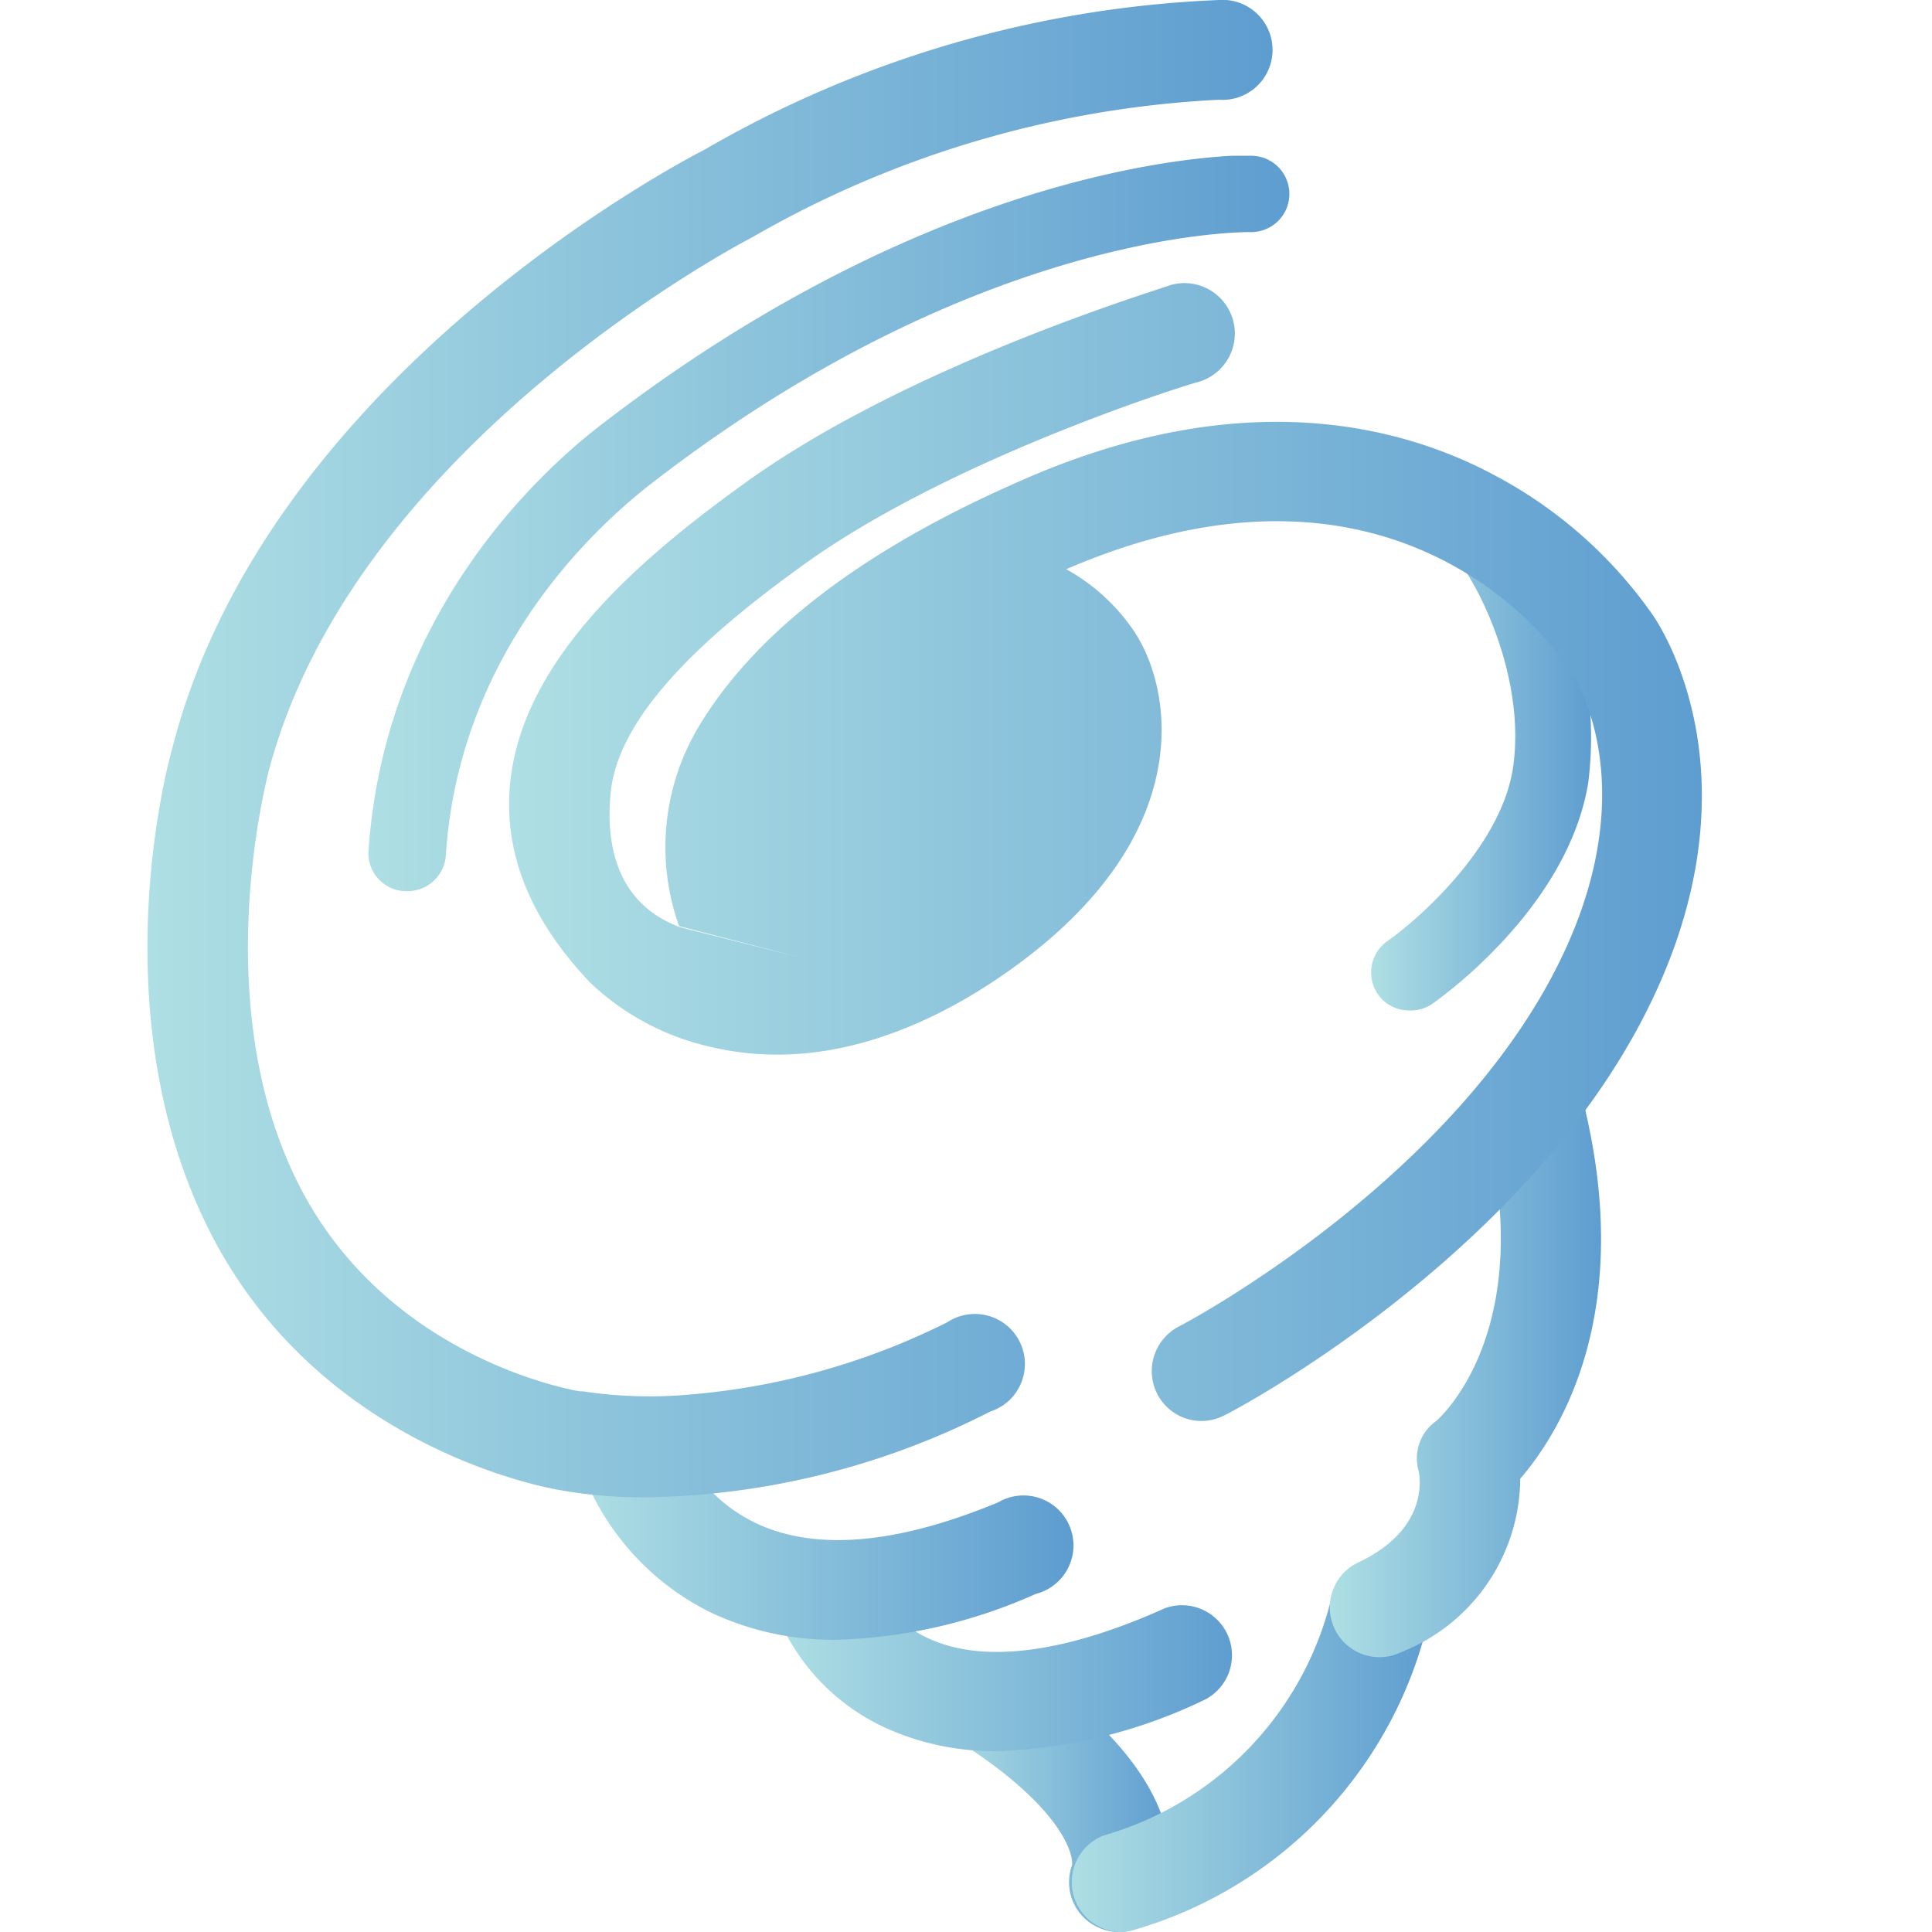 <svg xmlns="http://www.w3.org/2000/svg" xmlns:xlink="http://www.w3.org/1999/xlink" viewBox="0 0 80 80"><defs><linearGradient id="a" x1="38.86" y1="74.19" x2="48.52" y2="74.19" gradientUnits="userSpaceOnUse"><stop offset="0" stop-color="#aedfe4"/><stop offset="1" stop-color="#5e9dd0"/></linearGradient><linearGradient id="b" x1="44.26" y1="72.24" x2="59.21" y2="72.24" xlink:href="#a"/><linearGradient id="c" x1="32.03" y1="68.86" x2="51.13" y2="68.86" xlink:href="#a"/><linearGradient id="d" x1="55.08" y1="56.16" x2="66.26" y2="56.16" xlink:href="#a"/><linearGradient id="e" x1="23.87" y1="62.86" x2="44.17" y2="62.86" xlink:href="#a"/><linearGradient id="f" x1="6.13" y1="30.98" x2="52.55" y2="30.98" xlink:href="#a"/><linearGradient id="g" x1="15.25" y1="21.66" x2="53.43" y2="21.66" xlink:href="#a"/><linearGradient id="h" x1="56.77" y1="30.8" x2="65.9" y2="30.8" xlink:href="#a"/><linearGradient id="i" x1="21.1" y1="35.27" x2="70.47" y2="35.27" xlink:href="#a"/></defs><path d="M46.33 80a2 2 0 01-.85-.19 2.05 2.05 0 01-1.09-2.57c.07-.57-.59-2.5-4.58-5.06A2.07 2.07 0 0142 68.7c3.21 2.06 5.26 4.22 6.08 6.4a4.85 4.85 0 01.09 3.69A2.05 2.05 0 0146.33 80zm-1.95-2.73zm.07-.19zm0 0z" fill="url(#a)"/><path d="M46.33 80a2.07 2.07 0 01-.62-4 13.52 13.52 0 009.4-9.75 2.06 2.06 0 114.07.69A17.51 17.51 0 0147 79.9a1.87 1.87 0 01-.67.1z" fill="url(#b)"/><path d="M41.27 72.51a10.86 10.86 0 01-4.55-.94A8.81 8.81 0 0132 66.39l4-1.15a4.7 4.7 0 002.53 2.64c2.25 1 5.6.56 9.69-1.28a2.07 2.07 0 011.69 3.77 21.36 21.36 0 01-8.64 2.14z" fill="url(#c)"/><path d="M57.15 68.62a2.06 2.06 0 01-.89-3.93c2.78-1.32 2.57-3.32 2.49-3.76a1.88 1.88 0 01.71-2.08c.3-.26 4.24-3.91 2-12.57a2.07 2.07 0 014-1.05c2.36 9-.86 14.08-2.51 16A7.78 7.78 0 0158 68.42a2 2 0 01-.85.2z" fill="url(#d)"/><path d="M34.66 67.9a11.88 11.88 0 01-5.27-1.15 10.82 10.82 0 01-5.45-6.3 2.07 2.07 0 014-1.13 6.57 6.57 0 003.34 3.74c2.47 1.18 5.85.89 10.05-.85A2.07 2.07 0 1142.89 66a21.7 21.7 0 01-8.23 1.9z" fill="url(#e)"/><path d="M26.8 62a19.15 19.15 0 01-3.51-.28c-.89-.14-10.18-1.88-14.65-10.82S6.93 31.69 7.13 31C11 15.81 27.84 6.88 29.17 6.2A46.16 46.16 0 0150.48 0a2.07 2.07 0 110 4.13 42.9 42.9 0 00-19.27 5.66l-.11.06c-.16.09-16.48 8.53-20 22.18 0 .09-2.53 9.42 1.23 16.94C16 56.32 23.89 57.59 24 57.61h.12a18.34 18.34 0 004.38.14 29.19 29.19 0 0010.73-3 2.07 2.07 0 111.77 3.7A32.24 32.24 0 0126.8 62z" fill="url(#f)"/><path d="M16.83 36.9h-.11a1.57 1.57 0 01-1.08-.54 1.54 1.54 0 01-.38-1.14c.67-9.74 7-15.64 9.76-17.73C37.39 8 47.72 6.63 51 6.45l.08.16-.08-.16h.81a1.58 1.58 0 110 3.16C50.65 9.6 40 9.94 27 20c-2.37 1.83-8 7-8.54 15.44a1.59 1.59 0 01-1.63 1.46z" fill="url(#g)"/><path d="M58.35 41.84a1.56 1.56 0 01-1.3-.68 1.59 1.59 0 01.41-2.2c1.26-.88 4.66-3.86 5.18-7.11.62-3.94-1.7-8.27-2.61-9h-.05.05l-.08-.06a1.58 1.58 0 01.73-3 1.66 1.66 0 01.66.14c1.72.79 3 3.83 3.38 4.74a15.3 15.3 0 011.05 7.71c-.84 5.28-6.28 9.06-6.51 9.22a1.61 1.61 0 01-.91.24z" fill="url(#h)"/><path d="M28.12 38.35a9.73 9.73 0 01.66-8c2.32-4.07 6.94-7.62 13.73-10.55 9-3.9 15.58-2.19 19.49-.06a18.59 18.59 0 016.42 5.7c.53.76 4.69 7.38-.62 17.16s-16.62 15.78-17.09 16a2.05 2.05 0 01-2.79-.88 2.08 2.08 0 01.89-2.79c.15-.07 10.61-5.58 15.36-14.32 4.23-7.8 1-12.64.85-12.84l-.07-.1c-.26-.41-6.72-10.18-20.8-4.1A8.14 8.14 0 0147 26.2c1.57 2.43 2.53 8.31-4.88 13.75-2.45 1.8-6 3.72-9.94 3.72a11.92 11.92 0 01-2.75-.32 10.59 10.59 0 01-5-2.67c-2.47-2.6-3.58-5.35-3.31-8.21.49-5.2 5.46-9.4 9.74-12.48 6.81-4.91 17.15-8 17.59-8.18a2.07 2.07 0 011.19 4c-.1 0-10.12 3.07-16.36 7.57-3.29 2.37-7.71 5.94-8 9.52-.15 1.63 0 4.42 2.87 5.49l5 1.26" fill="url(#i)"/></svg>